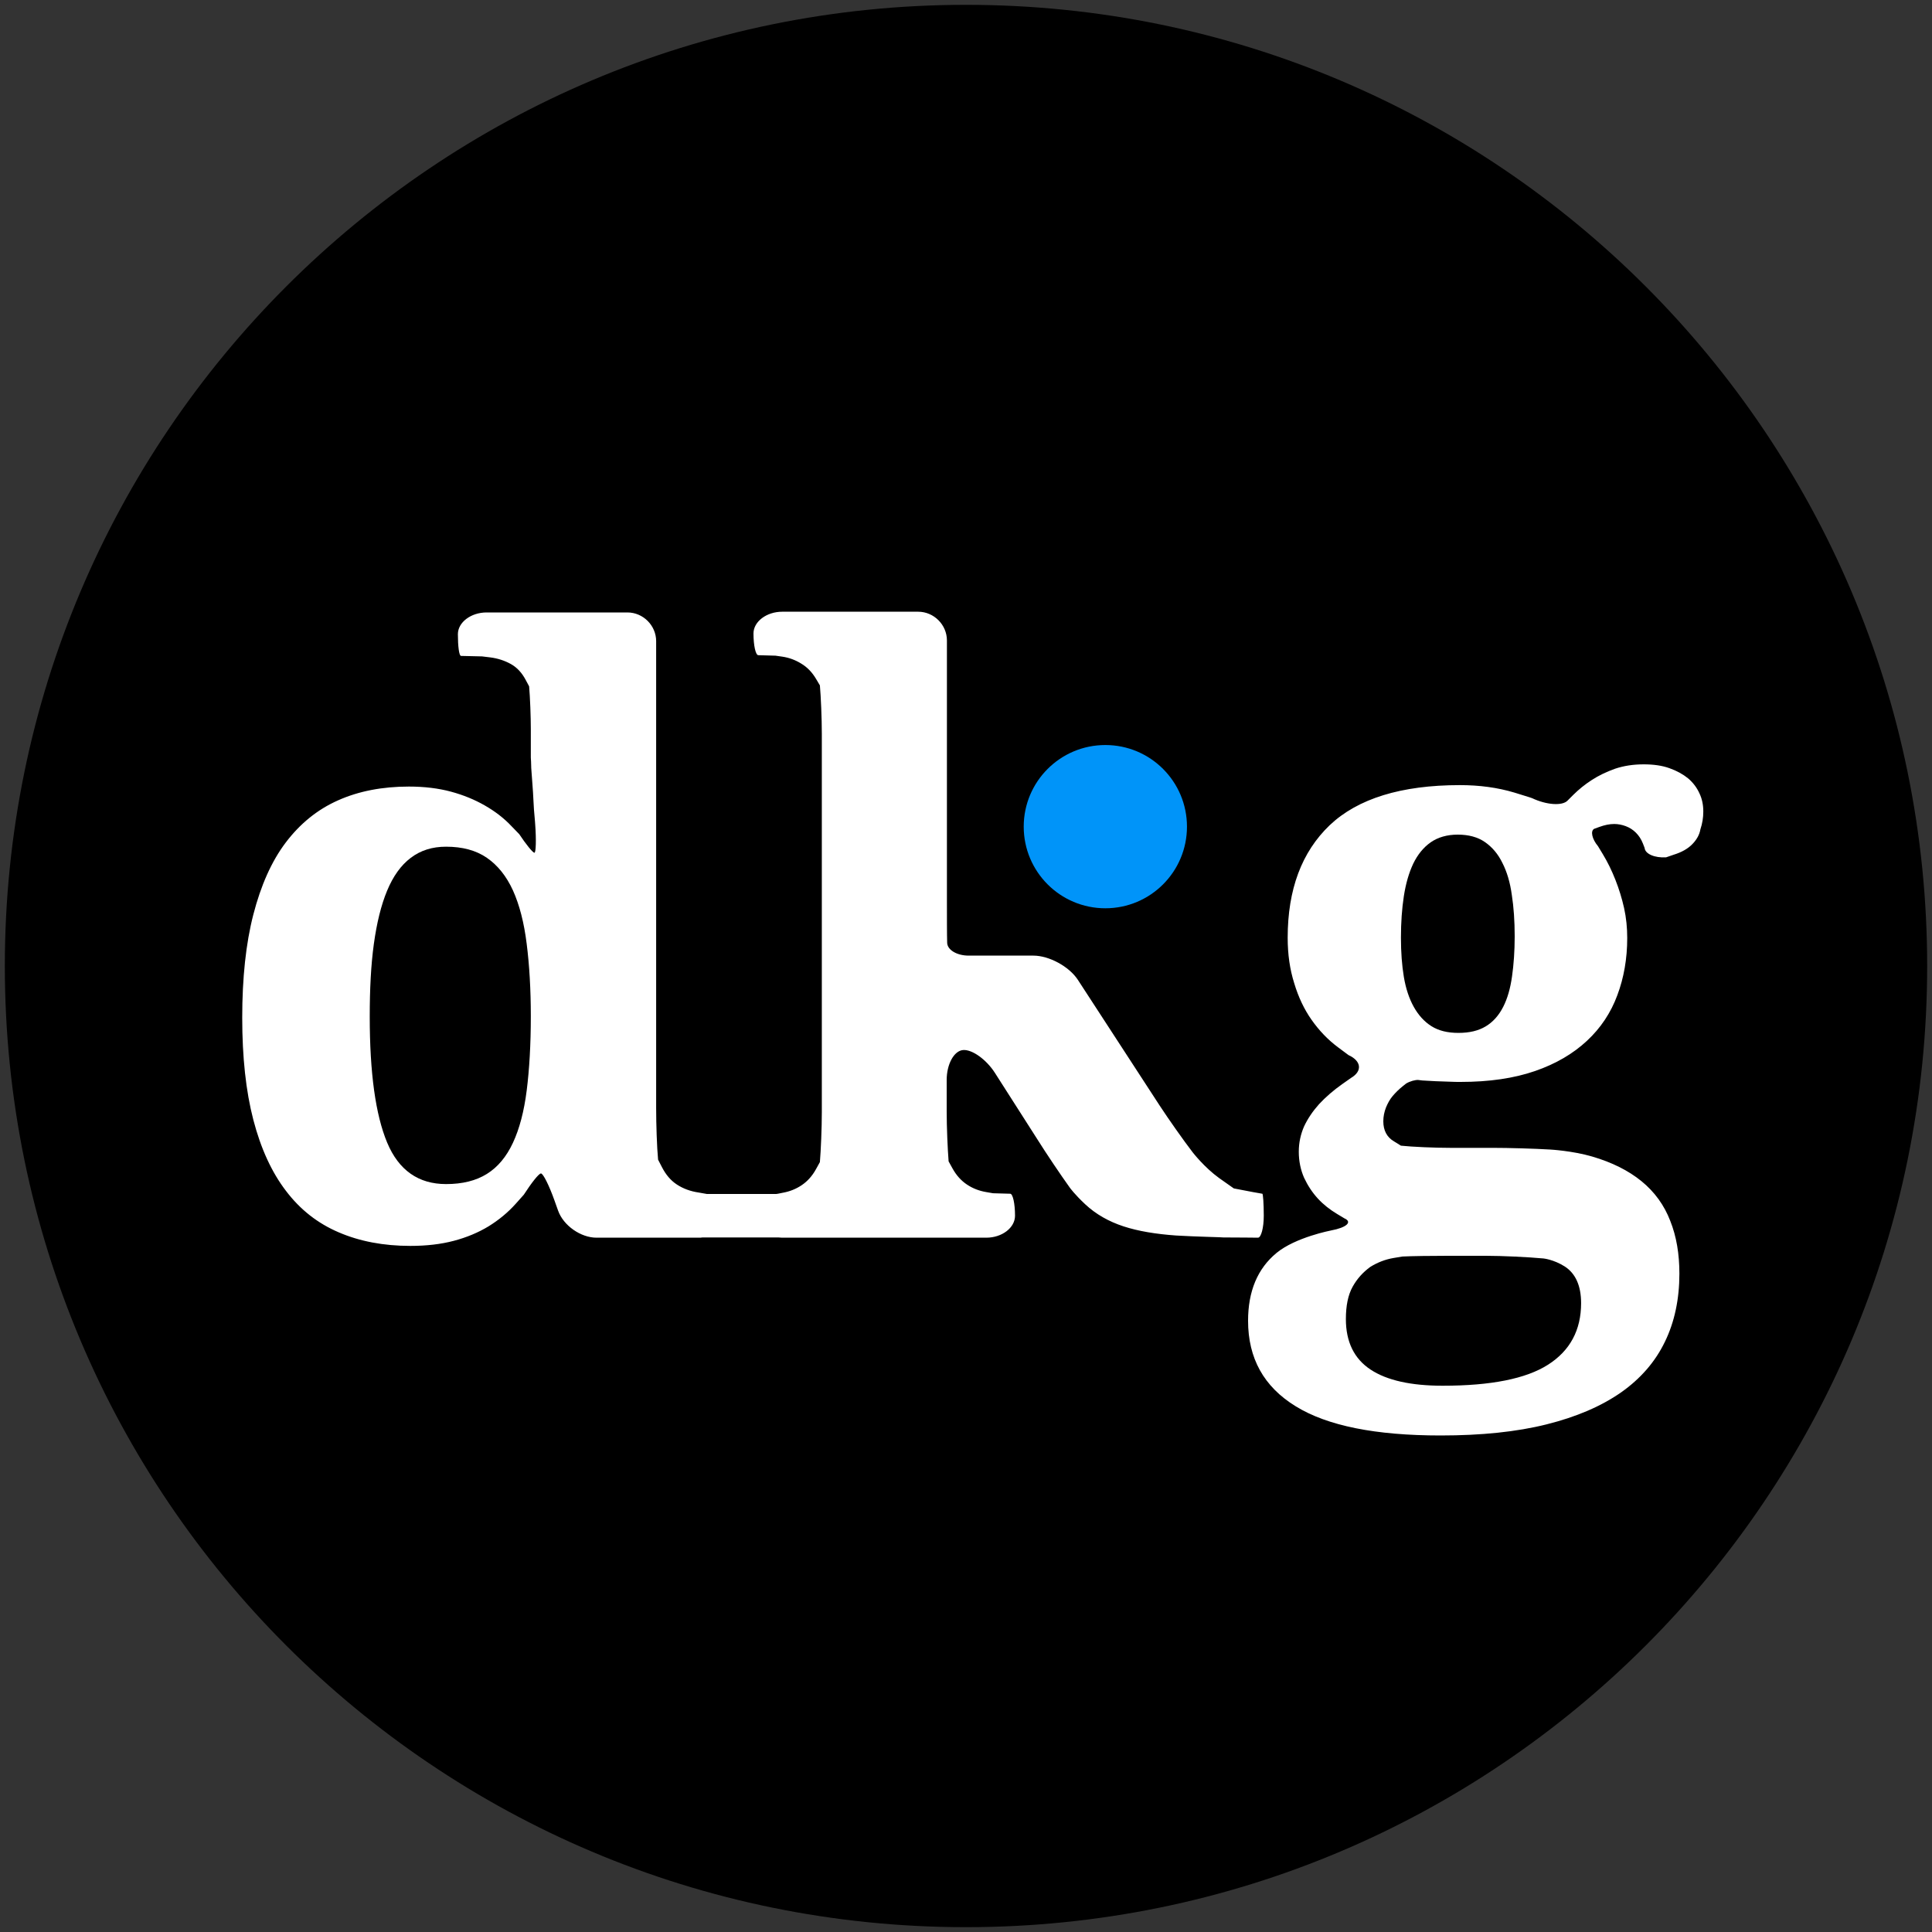 <?xml version="1.0" encoding="utf-8"?>
<!-- Generator: Adobe Illustrator 23.0.1, SVG Export Plug-In . SVG Version: 6.00 Build 0)  -->
<svg version="1.1" id="Layer_1" xmlns="http://www.w3.org/2000/svg" xmlns:xlink="http://www.w3.org/1999/xlink" x="0px" y="0px"
	 viewBox="0 0 800 800" enable-background="new 0 0 800 800" xml:space="preserve">
<rect x="0" y="0" width="800" height="800" fill="#333333" stroke="none"/>
<circle fill="#FFFFFF" cx="397.5" cy="398.5" r="368.5"/>
<g>
	<g>
		<path d="M560.1,532.8c-1.9,3.4-2.8,7.9-2.8,13.4c0,9.4,3.4,16.4,10.2,20.9c6.8,4.5,16.8,6.7,29.9,6.7c20,0,34.5-2.9,43.6-8.7
			c9.1-5.8,13.7-14.3,13.7-25.5c0-7.2-2.3-12.3-6.8-15.2c-4.6-2.9-8.8-3.3-8.8-3.3c-6.5-0.6-17.2-1.1-23.8-1.1h-15.8
			c-6.5,0-15,0.1-18.8,0.3c0,0,0,0-3.6,0.6c-3.6,0.6-6.8,1.9-9.7,3.7C564.4,526.8,562,529.4,560.1,532.8z"/>
		<path d="M212.4,368.7c-2.7-5.9-6.3-10.4-10.8-13.5c-4.5-3.1-10.1-4.6-16.9-4.6c-5.7,0-10.5,1.5-14.6,4.6
			c-4.1,3.1-7.3,7.6-9.8,13.6c-2.5,6-4.3,13.4-5.5,22.1c-1.2,8.7-1.7,18.7-1.7,30.1c0,23.2,2.4,40.6,7.2,52.1
			c4.8,11.5,13,17.2,24.4,17.2c6.8,0,12.4-1.4,16.9-4.2c4.5-2.8,8.1-7.1,10.8-12.9c2.7-5.8,4.6-13,5.7-21.7c1.1-8.7,1.7-19,1.7-30.7
			c0-11.2-0.6-21.2-1.7-29.9C217,382,215.1,374.7,212.4,368.7z"/>
		<path d="M622.1,357.3c-1.8-3.7-4.2-6.5-7.2-8.6c-3-2.1-6.8-3.1-11.3-3.1c-4.4,0-8.2,1.1-11.2,3.2c-3,2.1-5.4,5.1-7.2,8.8
			c-1.8,3.8-3.1,8.3-3.9,13.5c-0.8,5.2-1.2,10.9-1.2,17.2c0,6,0.4,11.4,1.2,16.2c0.8,4.8,2.2,9,4.1,12.4c1.9,3.4,4.3,6.1,7.3,8
			c3,1.9,6.7,2.8,11.2,2.8c4.6,0,8.3-0.9,11.3-2.7s5.4-4.5,7.2-8c1.8-3.5,3-7.7,3.7-12.7c0.7-4.9,1.1-10.5,1.1-16.6
			c0-6.3-0.4-12.1-1.2-17.2C625.3,365.4,624,361,622.1,357.3z"/>
		<path d="M400,2C180.2,2,2,180.2,2,400s178.2,398,398,398s398-178.2,398-398S619.8,2,400,2z M487,511.6c-8.4-0.6-15.7-1.8-21.8-3.8
			c-6.1-2-11.4-5-15.8-9.1c-4.4-4.1-6.4-6.9-6.4-6.9c-3.8-5.3-9.8-14.2-13.3-19.8L412,444.3c-3.5-5.5-9.4-9.8-13.2-9.5
			c-3.8,0.3-6.8,5.9-6.8,12.4v13c0,6.5,0.4,15.8,0.8,20.7c0,0,0,0,1.6,2.9c1.6,2.9,3.6,5.1,6,6.7c2.4,1.6,5,2.6,7.9,3.1
			c2.9,0.5,2.9,0.5,2.9,0.5c2.8,0.1,6,0.2,7.1,0.2c1.1,0,2,4.1,2,9.1c0,5-5.4,9.1-11.9,9.1h-84.6c-0.5,0-1-0.1-1.5-0.1h-31.4
			c-0.5,0.1-1,0.1-1.5,0.1H247c-6.5,0-13.7-5-15.9-11.2l-1.5-4.2c-2.2-6.2-4.7-11.2-5.6-11.2s-4,4-7.1,8.8c0,0,0,0-3.3,3.7
			c-3.3,3.7-7.1,6.8-11.3,9.4c-4.3,2.6-9.1,4.6-14.4,6c-5.3,1.4-11.3,2.1-18,2.1c-11.1,0-21-1.9-29.6-5.6c-8.7-3.7-16-9.4-21.9-17.2
			c-5.9-7.7-10.4-17.5-13.5-29.4c-3.1-11.9-4.6-26-4.6-42.3c0-16.4,1.5-30.7,4.6-42.7c3.1-12,7.5-22,13.4-29.8
			c5.9-7.8,13.1-13.7,21.7-17.5c8.5-3.8,18.3-5.7,29.3-5.7c6.4,0,12.2,0.7,17.4,2.1c5.2,1.4,9.8,3.3,14,5.7
			c4.2,2.4,7.9,5.2,11.1,8.6c3.2,3.3,3.2,3.3,3.2,3.3c2.8,4.2,5.6,7.7,6.3,7.7c0.6,0,0.8-5.3,0.3-11.9c0,0,0-0.4-0.5-6
			c-0.1-2.3-0.3-4.7-0.4-7.2c-0.2-2.4-0.3-4.7-0.5-6.9c-0.2-2.2-0.3-4.1-0.3-5.7c-0.1-1.7-0.1-1.7-0.1-1.7c0-1.3,0-6.6,0-11.7
			c0-5.2-0.3-13.2-0.7-17.8c0,0,0,0-1.5-2.8s-3.5-5-6-6.4c-2.5-1.4-5.4-2.4-8.7-2.8c-3.3-0.4-3.3-0.4-3.3-0.4
			c-4-0.1-7.9-0.2-8.7-0.2s-1.3-4-1.3-9c0-4.9,5.4-9,11.9-9h58.3c6.5,0,11.9,5.4,11.9,11.9v193.4c0,6.5,0.3,16.1,0.8,21.3
			c0,0,0,0,1.6,3.1c1.6,3.1,3.6,5.5,6.2,7.2c2.6,1.7,5.6,2.8,9,3.3c3.4,0.6,3.4,0.6,3.4,0.6c0,0,0.1,0,0.1,0h28.6
			c0.2,0,0.8-0.1,2.7-0.5c2.8-0.5,5.4-1.5,7.8-3.1c2.4-1.6,4.4-3.8,6-6.7c1.6-2.9,1.6-2.9,1.6-2.9c0.4-4.8,0.8-14.1,0.8-20.7V303.9
			c0-6.5-0.4-15.6-0.8-20.1c0,0,0,0-1.6-2.7c-1.6-2.7-3.6-4.8-6.1-6.3c-2.4-1.5-5.1-2.5-7.9-2.9c-2.8-0.4-2.8-0.4-2.8-0.4
			c-2.8-0.1-6-0.2-7.1-0.2c-1.1,0-2-4-2-9c0-4.9,5.4-9,11.9-9h56.3c6.5,0,11.9,5.4,11.9,11.9v107.8c0,6.5,0,14.3,0.1,17.3
			c0,3,4,5.4,8.9,5.4s14.3,0,20.8,0h6c6.5,0,14.8,4.5,18.4,10l33.9,52.1c3.6,5.5,9.7,14.2,13.7,19.4c0,0,4.8,6.2,10.9,10.6
			c6.1,4.3,6.1,4.3,6.1,4.3c6.2,1.2,11.5,2.2,11.8,2.2c0.3,0,0.6,4.1,0.6,9.1c0,5-1.1,9.1-2.4,9.1s-7.8-0.1-14.3-0.1
			C506.4,512.3,495.4,512.1,487,511.6z M700.6,349.7c-1.8,1.8-4.3,3.2-7.5,4.2c-3.2,1.1-3.2,1.1-3.2,1.1c-4.7,0.3-8.7-1.4-8.9-3.9
			c0,0,0,0-0.7-1.8c-0.7-1.8-1.7-3.3-2.9-4.5c-1.2-1.2-2.6-2.1-4.2-2.7c-1.6-0.6-3.2-0.9-4.8-0.9c-1.9,0-3.9,0.4-6.1,1.2
			c-2.2,0.8-2.2,0.8-2.2,0.8c-1.6,0.9-0.9,4.2,1.6,7.2c0,0,0,0,2,3.3c2,3.3,3.7,6.8,5.2,10.6c1.5,3.8,2.7,7.7,3.6,11.7
			c0.9,4.1,1.3,8.2,1.3,12.4c0,8.6-1.4,16.5-4.1,23.7c-2.7,7.3-6.9,13.6-12.6,18.9c-5.7,5.3-12.8,9.5-21.5,12.5
			c-8.7,3-18.9,4.5-30.8,4.5c-1.2,0-2.8,0-4.7-0.1c-1.9-0.1-3.8-0.1-5.7-0.2c-1.9-0.1-3.7-0.2-5.4-0.3c-1.7-0.2-1.7-0.2-1.7-0.2
			c-1.2-0.1-3.5,0.5-5.1,1.5c0,0,0,0-1.5,1.2c-1.5,1.2-2.8,2.5-4,3.9c-1.2,1.4-2.1,3.1-2.8,4.8c-0.7,1.8-1.1,3.7-1.1,5.7
			c0,3.8,1.5,6.6,4.4,8.3c2.9,1.8,2.9,1.8,2.9,1.8c4.7,0.5,14,0.9,20.5,0.9h17.5c6.5,0,17.2,0.3,23.8,0.7c0,0,9.2,0.5,17.4,2.9
			c8.2,2.4,15,5.8,20.4,10.2c5.4,4.4,9.4,9.9,11.9,16.4c2.6,6.5,3.8,13.8,3.8,21.9c0,10.5-2,20-6,28.2c-4,8.3-10.1,15.3-18.2,21
			c-8.2,5.7-18.4,10.1-30.8,13.2c-12.4,3.1-27,4.6-43.9,4.6c-26.9,0-46.9-4-60-12.1c-13.2-8.1-19.7-19.9-19.7-35.4
			c0-12.2,3.9-21.6,11.8-28.1c7.9-6.5,22.6-9.3,22.6-9.3c6.4-1.2,8.9-3.5,5.5-5c0,0,0,0-3-1.8c-3-1.8-5.7-3.9-8-6.4
			c-2.3-2.5-4.2-5.4-5.7-8.6c-1.4-3.2-2.2-6.8-2.2-10.8c0-3.8,0.8-7.3,2.2-10.5c1.5-3.2,3.6-6.3,6.2-9.2c2.7-2.9,5.9-5.7,9.6-8.3
			c3.7-2.6,3.7-2.6,3.7-2.6c4.7-2.8,4.2-7-1.1-9.4c0,0,0,0-4.3-3.2c-4.3-3.2-7.9-7-11-11.4c-3.1-4.4-5.5-9.5-7.2-15.2
			c-1.8-5.7-2.7-11.9-2.7-18.8c0-20,5.8-35.5,17.4-46.6c11.6-11,29.6-16.6,53.9-16.6c8.1,0,15.6,1,22.6,3.1c6.9,2.1,7.3,2.3,7.3,2.3
			c5.9,2.8,12.5,3.3,14.7,1c0,0,0,0,2.3-2.3c2.3-2.3,4.9-4.4,7.7-6.2c2.9-1.9,6.1-3.4,9.7-4.7c3.6-1.2,7.5-1.8,11.8-1.8
			c4.1,0,7.7,0.5,10.7,1.6c3.1,1.1,5.6,2.5,7.7,4.2c2.1,1.8,3.6,3.8,4.7,6.2c1.1,2.3,1.6,4.8,1.6,7.5c0,2.6-0.4,5-1.2,7.4
			C703.7,345.8,702.4,347.9,700.6,349.7z"/>
	</g>
	<circle fill="#0094F9" cx="457.7" cy="342.3" r="33.8"/>
</g>
</svg>

